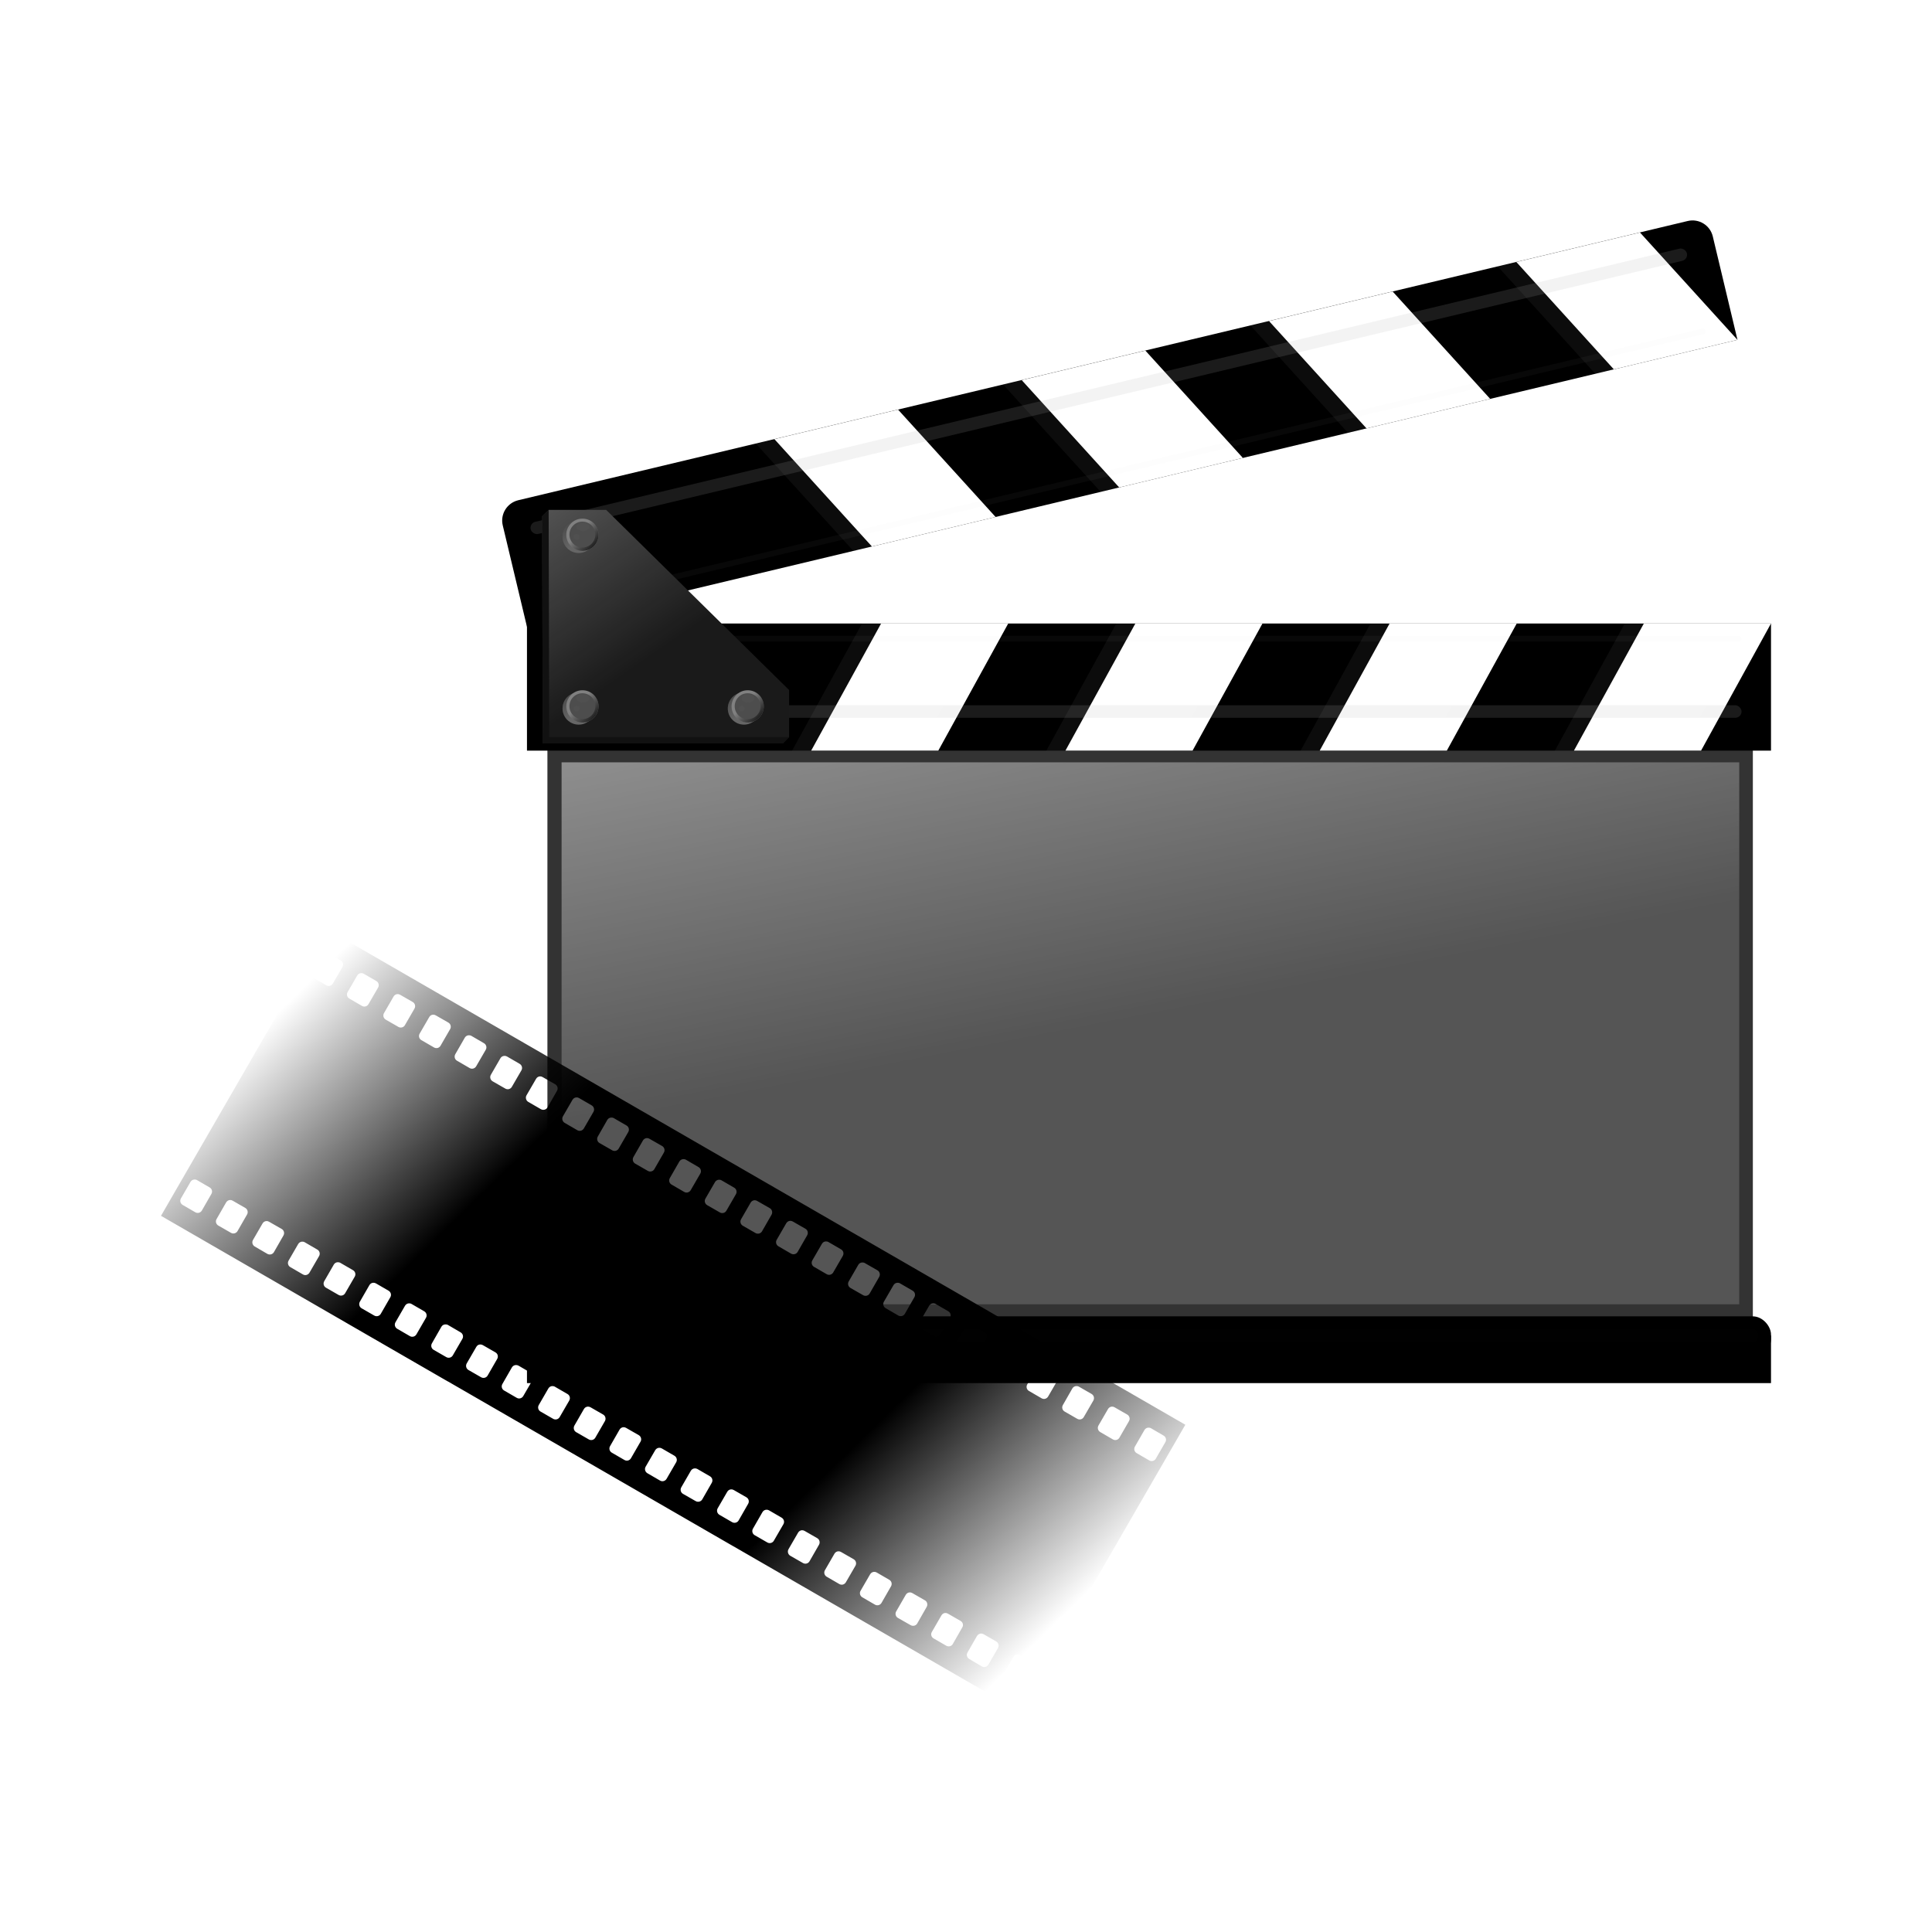 <svg:svg xmlns:dc="http://purl.org/dc/elements/1.1/" xmlns:ns1="http://www.w3.org/1999/xlink" xmlns:ns3="http://web.resource.org/cc/" xmlns:rdf="http://www.w3.org/1999/02/22-rdf-syntax-ns#" xmlns:svg="http://www.w3.org/2000/svg" height="874.133" viewBox="-72.843 -99.737 874.133 874.133" width="874.133">
  <svg:defs>
    <svg:linearGradient id="imagebot_50" x1="1.135" x2=".776" y1="1.275" y2=".418" ns1:href="#imagebot_91" />
    <svg:linearGradient id="imagebot_39" x1="-.137" x2=".452" y1="-.179" y2=".625" ns1:href="#imagebot_91" />
    <svg:linearGradient id="imagebot_35" x1="-.326" x2=".423" y1="-.323" y2=".694">
      <svg:stop id="imagebot_90" offset="0" stop-color="#333" />
      <svg:stop id="imagebot_89" offset="1" stop-color="#333" stop-opacity="0" />
    </svg:linearGradient>
    <svg:linearGradient id="imagebot_32" x1="1.026" x2=".401" y1=".98" y2=".408">
      <svg:stop id="imagebot_108" offset="0" />
      <svg:stop id="imagebot_107" offset="1" stop-opacity="0" />
    </svg:linearGradient>
    <svg:linearGradient id="imagebot_6" x1=".082" x2=".932" y1=".151" y2=".809">
      <svg:stop id="imagebot_73" offset="0" stop-opacity="0" />
      <svg:stop id="imagebot_72" offset=".278" />
      <svg:stop id="imagebot_71" offset=".5" />
      <svg:stop id="imagebot_70" offset=".727" />
      <svg:stop id="imagebot_69" offset="1" stop-opacity="0" />
    </svg:linearGradient>
    <svg:filter color-interpolation-filters="sRGB" height="1.216" id="imagebot_9" width="1.216" x="-.108" y="-.108">
      <svg:feGaussianBlur id="imagebot_119" stdDeviation="0.996" />
    </svg:filter>
    <svg:filter color-interpolation-filters="sRGB" height="1.294" id="imagebot_11" width="1.294" x="-.147" y="-.147">
      <svg:feGaussianBlur id="imagebot_118" stdDeviation="1.358" />
    </svg:filter>
    <svg:filter color-interpolation-filters="sRGB" height="6.05" id="imagebot_43" width="1.024" x="-.012" y="-2.525">
      <svg:feGaussianBlur id="imagebot_117" stdDeviation="1.879" />
    </svg:filter>
    <svg:filter color-interpolation-filters="sRGB" height="5.617" id="imagebot_59" width="1.048" x="-.024" y="-2.308">
      <svg:feGaussianBlur id="imagebot_116" stdDeviation="3.779" />
    </svg:filter>
    <svg:filter color-interpolation-filters="sRGB" height="5.617" id="imagebot_46" width="1.048" x="-.024" y="-2.308">
      <svg:feGaussianBlur id="imagebot_115" stdDeviation="3.779" />
    </svg:filter>
    <svg:filter color-interpolation-filters="sRGB" height="2.092" id="imagebot_48" width="1.012" x="-.006" y="-.546">
      <svg:feGaussianBlur id="imagebot_114" stdDeviation="0.969" />
    </svg:filter>
    <svg:linearGradient id="imagebot_91">
      <svg:stop id="imagebot_93" offset="0" stop-color="#fff" />
      <svg:stop id="imagebot_92" offset="1" stop-color="#fff" stop-opacity="0" />
    </svg:linearGradient>
  </svg:defs>
  <svg:g id="imagebot_2" label="Capa 1">
    <svg:g id="imagebot_3" label="Capa 1" transform="translate(-18.918 -14.047) matrix(1 0 0 1 1.513 -.533)">
      <svg:g id="imagebot_57" label="1" transform="translate(0 -352.36)">
        <svg:path d="m179.06 493.53c-5.08 1.21-8.24 6.29-7.03 11.38l1.32 5.51 1.31 5.5 8.54 35.76 547.48-130.72-8.53-35.76-1.32-5.5-1.31-5.51c-1.22-5.09-6.29-8.2-11.37-6.99l-529.09 126.33z" id="imagebot_63" />
        <svg:path d="m330.67 516.47l-44.12-48.57 55.95-13.36 44.12 48.57-55.95 13.36zm111.89-26.72l-44.12-48.57 55.95-13.36 44.12 48.57zm111.89-26.72l-44.12-48.57 55.95-13.36 44.12 48.58zm111.89-26.71l-44.12-48.57 55.95-13.36 44.12 48.57z" fill="#fff" id="imagebot_62" opacity=".05" />
        <svg:path d="m339.06 514.46l-44.12-48.57 55.95-13.36 44.12 48.57-55.95 13.36zm111.89-26.71l-44.12-48.57 55.95-13.36 44.12 48.57zm111.89-26.72l-44.12-48.57 55.95-13.36 44.12 48.57zm111.9-26.72l-44.12-48.57 55.94-13.36 44.12 48.58z" fill="#fff" id="imagebot_61" />
        <svg:rect fill="#ccc" filter="url(#imagebot_43)" height="1.786" id="imagebot_60" opacity=".2" ry=".893" transform="matrix(1.399 -.334 .334 1.399 -227.77 -68.367)" width="373.93" x="186.07" y="479.65" />
        <svg:rect fill="#b3b3b3" filter="url(#imagebot_59)" height="3.929" id="imagebot_58" opacity=".392" ry="1.964" transform="matrix(1.399 -.334 .334 1.399 -227.77 -68.367)" width="373.93" x="186.07" y="453.51" />
      </svg:g>
      <svg:g id="imagebot_7" label="2" transform="translate(0 -352.36)">
        <svg:rect fill="#333" height="314.3" id="imagebot_56" ry="0" width="545.4" x="192.24" y="566.98" />
        <svg:rect height="57.518" id="imagebot_55" ry="0" width="562.86" x="182.99" y="549.31" />
        <svg:path d="m343.22 549.3l-31.64 57.52h57.52l31.64-57.52h-57.52zm115.04 0l-31.64 57.52h57.52l31.63-57.52zm115.03 0l-31.63 57.52h57.52l31.63-57.52zm115.04 0l-31.64 57.52h57.52l31.64-57.52z" fill="#fff" id="imagebot_54" />
        <svg:rect height="18.488" id="imagebot_53" ry="8.223" width="562.86" x="182.99" y="862.79" />
        <svg:rect height="21.569" id="imagebot_52" ry="0" width="562.86" x="182.99" y="871.42" />
        <svg:rect fill="#fff" height="245.22" id="imagebot_51" opacity=".166" ry="0" width="532.82" x="198.66" y="612.12" />
        <svg:rect fill="url(#imagebot_50)" height="245.22" id="imagebot_49" opacity=".5" ry="0" transform="scale(-1)" width="532.82" x="-731.48" y="-857.35" />
        <svg:rect fill="#fff" filter="url(#imagebot_48)" height="4.261" id="imagebot_47" opacity=".057" ry="1.895" transform="matrix(1.438 0 0 1.438 -72.757 -149.23)" width="383.43" x="181.86" y="707.71" />
        <svg:rect fill="#b3b3b3" filter="url(#imagebot_46)" height="3.929" id="imagebot_45" opacity=".392" ry="1.964" transform="matrix(1.438 0 0 1.438 -72.757 -149.23)" width="373.93" x="186.07" y="511.5" />
        <svg:path d="m192.82 497.89l-3.01 2.88 0.36 102.81h108.52l2.92-2.92-2.38-1.66-0.54 0.45v-17.17l-82.73-81.51h-21.3l-1.84-2.88z" fill="#333" id="imagebot_44" />
        <svg:rect fill="#ccc" filter="url(#imagebot_43)" height="1.786" id="imagebot_42" opacity=".2" ry=".893" transform="matrix(1.438 0 0 1.438 -72.757 -149.23)" width="373.93" x="186.07" y="489.65" />
        <svg:path d="m192.82 497.89l-3.01 2.88 0.36 102.81h108.52l2.92-2.92-2.38-1.66-0.54 0.45v-17.17l-82.73-81.51h-21.3l-1.84-2.88z" id="imagebot_41" opacity=".665" />
        <svg:path d="m193.06 600.7h108.52v-21.31l-82.76-81.49h-26.02l0.26 102.8z" fill="#1a1a1a" id="imagebot_40" />
        <svg:path d="m193.06 600.7h108.52v-21.31l-82.76-81.49h-26.02l0.26 102.8z" fill="url(#imagebot_39)" id="imagebot_38" opacity=".314" stroke="#000" stroke-opacity="0" stroke-width="1.438" />
        <svg:path d="m334.59 549.3l-31.63 57.52h57.51l31.64-57.52h-57.52zm115.04 0l-31.64 57.52h57.52l31.64-57.52zm115.03 0l-31.63 57.52h57.52l31.63-57.52zm115.04 0l-31.63 57.52h57.51l31.64-57.52z" fill="#fff" id="imagebot_37" opacity=".05" />
        <svg:path d="m128.57 597.72c0 6.11-4.96 11.07-11.07 11.07s-11.07-4.96-11.07-11.07c0-6.12 4.96-11.07 11.07-11.07s11.07 4.95 11.07 11.07z" fill="#666" id="imagebot_36" transform="matrix(.659 0 0 .659 128.95 116.22)" />
        <svg:path d="m128.57 597.72c0 6.11-4.96 11.07-11.07 11.07s-11.07-4.96-11.07-11.07c0-6.12 4.96-11.07 11.07-11.07s11.07 4.95 11.07 11.07z" fill="url(#imagebot_35)" id="imagebot_34" stroke="#000" stroke-opacity="0" transform="matrix(.659 0 0 .659 128.95 116.22)" />
        <svg:path d="m128.57 597.72c0 6.11-4.96 11.07-11.07 11.07s-11.07-4.96-11.07-11.07c0-6.12 4.96-11.07 11.07-11.07s11.07 4.95 11.07 11.07z" fill="#808080" id="imagebot_33" transform="matrix(.659 0 0 .659 130.65 115.25)" />
        <svg:path d="m128.57 597.72c0 6.11-4.96 11.07-11.07 11.07s-11.07-4.96-11.07-11.07c0-6.12 4.96-11.07 11.07-11.07s11.07 4.95 11.07 11.07z" fill="url(#imagebot_32)" id="imagebot_31" transform="matrix(.659 0 0 .659 130.65 115.25)" />
        <svg:path d="m128.57 597.72c0 6.11-4.96 11.07-11.07 11.07s-11.07-4.96-11.07-11.07c0-6.12 4.96-11.07 11.07-11.07s11.07 4.95 11.07 11.07z" fill="#4d4d4d" id="imagebot_30" transform="matrix(.529 0 0 .529 145.91 192.88)" />
        <svg:path d="m128.57 597.72c0 6.11-4.96 11.07-11.07 11.07s-11.07-4.96-11.07-11.07c0-6.12 4.96-11.07 11.07-11.07s11.07 4.95 11.07 11.07z" fill="#999" filter="url(#imagebot_11)" id="imagebot_29" opacity=".18" transform="matrix(.269 0 0 .176 176.64 400.34)" />
        <svg:path d="m128.57 597.72c0 6.11-4.96 11.07-11.07 11.07s-11.07-4.96-11.07-11.07c0-6.12 4.96-11.07 11.07-11.07s11.07 4.95 11.07 11.07z" fill="#999" filter="url(#imagebot_9)" id="imagebot_28" opacity=".18" transform="matrix(.124 0 0 .122 190.85 437.22)" />
        <svg:path d="m128.57 597.72c0 6.11-4.96 11.07-11.07 11.07s-11.07-4.96-11.07-11.07c0-6.12 4.96-11.07 11.07-11.07s11.07 4.95 11.07 11.07z" fill="#666" id="imagebot_27" transform="matrix(.659 0 0 .659 128.95 193.87)" />
        <svg:path d="m128.57 597.72c0 6.11-4.96 11.07-11.07 11.07s-11.07-4.96-11.07-11.07c0-6.12 4.96-11.07 11.07-11.07s11.07 4.95 11.07 11.07z" fill="url(#imagebot_35)" id="imagebot_25" stroke="#000" stroke-opacity="0" transform="matrix(.659 0 0 .659 128.95 193.87)" />
        <svg:path d="m128.57 597.72c0 6.11-4.96 11.07-11.07 11.07s-11.07-4.96-11.07-11.07c0-6.12 4.96-11.07 11.07-11.07s11.07 4.95 11.07 11.07z" fill="#808080" id="imagebot_24" transform="matrix(.659 0 0 .659 130.65 192.9)" />
        <svg:path d="m128.57 597.72c0 6.11-4.96 11.07-11.07 11.07s-11.07-4.96-11.07-11.07c0-6.12 4.96-11.07 11.07-11.07s11.07 4.95 11.07 11.07z" fill="url(#imagebot_32)" id="imagebot_22" transform="matrix(.659 0 0 .659 130.65 192.9)" />
        <svg:path d="m128.57 597.72c0 6.11-4.96 11.07-11.07 11.07s-11.07-4.96-11.07-11.07c0-6.12 4.96-11.07 11.07-11.07s11.07 4.95 11.07 11.07z" fill="#4d4d4d" id="imagebot_21" transform="matrix(.529 0 0 .529 145.91 270.53)" />
        <svg:path d="m128.57 597.72c0 6.11-4.96 11.07-11.07 11.07s-11.07-4.96-11.07-11.07c0-6.12 4.96-11.07 11.07-11.07s11.07 4.95 11.07 11.07z" fill="#999" filter="url(#imagebot_11)" id="imagebot_20" opacity=".18" transform="matrix(.269 0 0 .176 176.64 477.99)" />
        <svg:path d="m128.57 597.72c0 6.11-4.96 11.07-11.07 11.07s-11.07-4.96-11.07-11.07c0-6.12 4.96-11.07 11.07-11.07s11.07 4.95 11.07 11.07z" fill="#999" filter="url(#imagebot_9)" id="imagebot_19" opacity=".18" transform="matrix(.124 0 0 .122 190.85 514.87)" />
        <svg:path d="m128.57 597.72c0 6.11-4.96 11.07-11.07 11.07s-11.07-4.96-11.07-11.07c0-6.12 4.96-11.07 11.07-11.07s11.07 4.95 11.07 11.07z" fill="#666" id="imagebot_18" transform="matrix(.659 0 0 .659 203.72 193.87)" />
        <svg:path d="m128.57 597.72c0 6.11-4.96 11.07-11.07 11.07s-11.07-4.96-11.07-11.07c0-6.12 4.96-11.07 11.07-11.07s11.07 4.95 11.07 11.07z" fill="url(#imagebot_35)" id="imagebot_16" stroke="#000" stroke-opacity="0" transform="matrix(.659 0 0 .659 203.72 193.87)" />
        <svg:path d="m128.57 597.72c0 6.11-4.96 11.07-11.07 11.07s-11.07-4.96-11.07-11.07c0-6.12 4.96-11.07 11.07-11.07s11.07 4.95 11.07 11.07z" fill="#808080" id="imagebot_15" transform="matrix(.659 0 0 .659 205.42 192.9)" />
        <svg:path d="m128.57 597.72c0 6.11-4.96 11.07-11.07 11.07s-11.07-4.96-11.07-11.07c0-6.12 4.96-11.07 11.07-11.07s11.07 4.95 11.07 11.07z" fill="url(#imagebot_32)" id="imagebot_13" transform="matrix(.659 0 0 .659 205.42 192.9)" />
        <svg:path d="m128.57 597.72c0 6.11-4.96 11.07-11.07 11.07s-11.07-4.96-11.07-11.07c0-6.12 4.96-11.07 11.07-11.07s11.07 4.95 11.07 11.07z" fill="#4d4d4d" id="imagebot_12" transform="matrix(.529 0 0 .529 220.68 270.53)" />
        <svg:path d="m128.57 597.72c0 6.11-4.96 11.07-11.07 11.07s-11.07-4.96-11.07-11.07c0-6.12 4.96-11.07 11.07-11.07s11.07 4.95 11.07 11.07z" fill="#999" filter="url(#imagebot_11)" id="imagebot_10" opacity=".18" transform="matrix(.269 0 0 .176 251.41 477.99)" />
        <svg:path d="m128.57 597.72c0 6.11-4.96 11.07-11.07 11.07s-11.07-4.96-11.07-11.07c0-6.12 4.96-11.07 11.07-11.07s11.07 4.95 11.07 11.07z" fill="#999" filter="url(#imagebot_9)" id="imagebot_8" opacity=".18" transform="matrix(.124 0 0 .122 265.63 514.87)" />
      </svg:g>
      <svg:g id="imagebot_4" label="3" transform="translate(0 -352.36)">
        <svg:path d="m92.351 687.5l-74.945 129.8 129.73 74.91v-0.03l129.05 74.53 0.27 0.14 129.46 74.75 74.95-129.77-129.5-74.78-0.23-0.13-129.06-74.51-129.73-74.91zm-0.576 10.67c0.415-0.03 0.831 0.08 1.22 0.31l5.726 3.28c1.038 0.6 1.379 1.91 0.779 2.95l-4.337 7.49c-0.599 1.04-1.909 1.41-2.947 0.81l-5.726-3.32c-1.038-0.6-1.379-1.91-0.78-2.95l4.337-7.48c0.375-0.65 1.036-1.04 1.728-1.09zm16.095 9.32c0.41-0.03 0.86 0.05 1.25 0.27l5.73 3.32c1.04 0.6 1.38 1.91 0.78 2.95l-4.34 7.49c-0.6 1.03-1.91 1.41-2.95 0.81l-5.72-3.32c-1.04-0.6-1.38-1.91-0.78-2.95l4.34-7.49c0.37-0.65 1-1.03 1.69-1.08zm16.5 9.49c0.41-0.03 0.83 0.08 1.22 0.3l5.72 3.29c1.04 0.6 1.38 1.94 0.78 2.98l-4.33 7.49c-0.6 1.04-1.91 1.38-2.95 0.78l-5.73-3.29c-1.03-0.6-1.38-1.91-0.78-2.95l4.34-7.52c0.38-0.65 1.04-1.04 1.73-1.08zm16.09 9.31c0.42-0.03 0.87 0.08 1.26 0.31l5.72 3.28c1.04 0.6 1.38 1.92 0.78 2.95l-4.34 7.52c-0.6 1.04-1.9 1.38-2.94 0.78l-5.73-3.32c-1.04-0.6-1.38-1.91-0.78-2.94l4.34-7.49c0.37-0.65 1-1.04 1.69-1.09zm16.13 9.32c0.41-0.03 0.86 0.05 1.25 0.27l5.7 3.32c1.03 0.6 1.41 1.91 0.81 2.95l-4.34 7.49c-0.6 1.04-1.91 1.41-2.95 0.81l-5.72-3.32c-1.04-0.6-1.38-1.91-0.78-2.95l4.3-7.48c0.38-0.65 1.04-1.04 1.73-1.09zm16.13 9.32c0.41-0.03 0.83 0.05 1.22 0.27l5.72 3.32c1.04 0.6 1.42 1.91 0.82 2.95l-4.34 7.49c-0.6 1.03-1.91 1.37-2.95 0.77l-5.72-3.28c-1.04-0.6-1.42-1.91-0.82-2.95l4.34-7.52c0.37-0.65 1.03-1 1.73-1.05zm16.12 9.28c0.42-0.03 0.84 0.08 1.22 0.31l5.73 3.28c1.04 0.6 1.38 1.91 0.78 2.95l-4.3 7.52c-0.6 1.04-1.95 1.38-2.99 0.78l-5.69-3.29c-1.03-0.59-1.41-1.94-0.81-2.98l4.34-7.48c0.37-0.65 1.03-1.04 1.72-1.09zm16.47 9.52c0.42-0.03 0.83 0.05 1.22 0.27l5.73 3.32c1.03 0.6 1.41 1.91 0.81 2.95l-4.34 7.49c-0.6 1.04-1.91 1.41-2.95 0.81l-5.72-3.32c-1.04-0.6-1.41-1.91-0.81-2.95l4.33-7.48c0.38-0.65 1.04-1.04 1.73-1.09zm15.75 9.12c0.42-0.03 0.87 0.04 1.26 0.27l5.72 3.32c1.04 0.6 1.38 1.91 0.78 2.94l-4.33 7.49c-0.6 1.04-1.91 1.38-2.95 0.78l-5.73-3.28c-1.03-0.6-1.37-1.91-0.77-2.95l4.3-7.52c0.37-0.65 1.03-1 1.72-1.05zm16.13 9.28c0.42-0.03 0.83 0.08 1.22 0.31l5.73 3.28c1.04 0.6 1.41 1.91 0.81 2.95l-4.33 7.52c-0.6 1.04-1.92 1.38-2.95 0.78l-5.73-3.29c-1.04-0.6-1.38-1.94-0.78-2.98l4.3-7.49c0.38-0.65 1.04-1.03 1.73-1.08zm16.47 9.52c0.41-0.03 0.86 0.05 1.25 0.27l5.69 3.32c1.04 0.6 1.42 1.91 0.82 2.95l-4.34 7.49c-0.6 1.04-1.91 1.41-2.95 0.81l-5.72-3.32c-1.04-0.6-1.38-1.91-0.78-2.95l4.3-7.48c0.38-0.65 1.04-1.04 1.73-1.09zm-221.18 9.22c0.415-0.03 0.831 0.04 1.22 0.27l5.726 3.32c1.038 0.6 1.378 1.91 0.779 2.94l-4.303 7.49c-0.599 1.04-1.909 1.41-2.947 0.82l-5.726-3.32c-1.038-0.6-1.413-1.91-0.813-2.95l4.336-7.49c0.375-0.65 1.037-1.04 1.728-1.08zm237.31 0.1c0.41-0.03 0.83 0.04 1.22 0.27l5.72 3.32c1.04 0.6 1.41 1.91 0.81 2.95l-4.33 7.48c-0.6 1.04-1.91 1.38-2.95 0.78l-5.72-3.28c-1.04-0.6-1.42-1.91-0.82-2.95l4.34-7.49c0.37-0.65 1.04-1.03 1.73-1.08zm-221.18 9.18c0.415-0.03 0.83 0.08 1.219 0.3l5.726 3.29c1.038 0.6 1.379 1.94 0.78 2.98l-4.303 7.49c-0.599 1.04-1.944 1.38-2.982 0.78l-5.726-3.29c-1.037-0.6-1.378-1.91-0.779-2.94l4.337-7.53c0.374-0.65 1.036-1.03 1.728-1.08zm237.3 0.1c0.42-0.03 0.83 0.08 1.22 0.31l5.73 3.28c1.04 0.6 1.38 1.95 0.78 2.98l-4.3 7.49c-0.6 1.04-1.91 1.38-2.95 0.78l-5.73-3.29c-1.04-0.6-1.41-1.9-0.81-2.94l4.34-7.52c0.37-0.65 1.03-1.04 1.72-1.09zm16.13 9.32c0.42-0.03 0.83 0.08 1.22 0.3l5.73 3.29c1.03 0.6 1.37 1.91 0.78 2.95l-4.31 7.52c-0.6 1.04-1.94 1.38-2.98 0.78l-5.72-3.32c-1.04-0.6-1.38-1.91-0.78-2.95l4.33-7.49c0.38-0.65 1.04-1.03 1.73-1.08zm-236.96 0.1c0.415-0.03 0.831 0.08 1.22 0.31l5.726 3.28c1.037 0.6 1.378 1.91 0.779 2.95l-4.303 7.52c-0.599 1.04-1.944 1.38-2.982 0.78l-5.692-3.32c-1.037-0.6-1.412-1.91-0.813-2.95l4.337-7.49c0.375-0.65 1.036-1.03 1.728-1.08zm253.06 9.22c0.41-0.03 0.86 0.04 1.25 0.27l5.72 3.32c1.04 0.6 1.38 1.91 0.78 2.94l-4.33 7.49c-0.6 1.04-1.91 1.41-2.95 0.81l-5.73-3.32c-1.04-0.59-1.38-1.9-0.78-2.94l4.34-7.49c0.38-0.65 1-1.04 1.7-1.08zm-236.94 0.1c0.415-0.03 0.831 0.04 1.22 0.27l5.726 3.32c1.038 0.6 1.378 1.91 0.779 2.95l-4.337 7.48c-0.599 1.04-1.909 1.42-2.947 0.82l-5.726-3.32c-1.038-0.6-1.379-1.91-0.779-2.95l4.336-7.49c0.375-0.65 1.036-1.03 1.728-1.08zm16.094 9.31c0.415-0.02 0.864 0.05 1.253 0.28l5.729 3.32c1.04 0.6 1.38 1.91 0.78 2.94l-4.34 7.49c-0.6 1.04-1.91 1.38-2.948 0.78l-5.726-3.29c-1.038-0.6-1.378-1.91-0.779-2.94l4.337-7.52c0.374-0.65 1.002-1.01 1.694-1.06zm237.34 0.11c0.41-0.03 0.82 0.04 1.22 0.27l5.72 3.28c1.04 0.6 1.38 1.95 0.78 2.98l-4.3 7.49c-0.6 1.04-1.95 1.38-2.98 0.78l-5.73-3.28c-1.04-0.6-1.38-1.91-0.78-2.95l4.34-7.52c0.37-0.65 1.03-1 1.73-1.05zm-221.22 9.18c0.42-0.03 0.87 0.08 1.26 0.3l5.69 3.29c1.04 0.6 1.41 1.91 0.81 2.95l-4.33 7.52c-0.6 1.04-1.91 1.38-2.95 0.78l-5.73-3.29c-1.03-0.6-1.37-1.94-0.78-2.98l4.31-7.49c0.37-0.65 1.03-1.03 1.72-1.08zm237.14 0c0.41-0.03 0.83 0.04 1.22 0.27l5.72 3.32c1.04 0.6 1.38 1.91 0.78 2.95l-4.3 7.49c-0.6 1.03-1.91 1.41-2.95 0.81l-5.72-3.32c-1.04-0.6-1.41-1.91-0.82-2.95l4.34-7.49c0.37-0.65 1.04-1.03 1.73-1.08zm-221.01 9.31c0.42-0.02 0.83 0.05 1.22 0.28l5.73 3.32c1.04 0.6 1.41 1.91 0.81 2.94l-4.33 7.49c-0.6 1.04-1.92 1.41-2.95 0.81l-5.73-3.32c-1.04-0.59-1.41-1.9-0.81-2.94l4.33-7.49c0.38-0.65 1.04-1.04 1.73-1.09zm237.14 0c0.41-0.02 0.83 0.05 1.22 0.28l5.72 3.32c1.04 0.6 1.38 1.91 0.78 2.94l-4.3 7.49c-0.6 1.04-1.95 1.38-2.98 0.78l-5.73-3.29c-1.04-0.59-1.38-1.9-0.78-2.94l4.34-7.49c0.37-0.65 1.03-1.04 1.73-1.09zm16.46 9.49c0.42-0.03 0.83 0.08 1.22 0.31l5.73 3.28c1.04 0.6 1.38 1.95 0.78 2.98l-4.31 7.49c-0.59 1.04-1.94 1.38-2.98 0.78l-5.69-3.29c-1.04-0.59-1.41-1.94-0.81-2.98l4.33-7.48c0.38-0.65 1.04-1.04 1.73-1.09zm-237.13 0.04c0.41-0.03 0.86 0.04 1.25 0.27l5.69 3.32c1.04 0.6 1.42 1.91 0.82 2.94l-4.34 7.49c-0.6 1.04-1.91 1.38-2.95 0.78l-5.72-3.29c-1.04-0.59-1.38-1.9-0.78-2.94l4.3-7.52c0.37-0.65 1.04-1.01 1.73-1.05zm15.75 9.08c0.42-0.03 0.87 0.08 1.26 0.3l5.72 3.29c1.04 0.6 1.38 1.91 0.78 2.94l-4.33 7.53c-0.6 1.03-1.91 1.37-2.95 0.78l-5.73-3.29c-1.04-0.6-1.38-1.94-0.78-2.98l4.34-7.49c0.37-0.65 1-1.04 1.69-1.08zm237.51 0.2c0.42-0.03 0.83 0.08 1.22 0.3l5.73 3.29c1.03 0.6 1.37 1.91 0.77 2.95l-4.33 7.52c-0.6 1.04-1.91 1.38-2.95 0.78l-5.73-3.32c-1.03-0.6-1.37-1.91-0.77-2.95l4.33-7.49c0.38-0.65 1.04-1.03 1.73-1.08zm-221.38 9.11c0.42-0.03 0.86 0.05 1.26 0.27l5.72 3.33c1.04 0.59 1.38 1.9 0.78 2.94l-4.34 7.49c-0.6 1.04-1.91 1.41-2.94 0.81l-5.73-3.32c-1.04-0.6-1.38-1.91-0.78-2.94l4.3-7.49c0.38-0.65 1.04-1.04 1.73-1.09zm237.47 0.21c0.42-0.03 0.87 0.04 1.26 0.27l5.72 3.32c1.04 0.6 1.38 1.91 0.78 2.95l-4.33 7.48c-0.6 1.04-1.91 1.42-2.95 0.82l-5.73-3.32c-1.04-0.6-1.38-1.91-0.78-2.95l4.34-7.49c0.37-0.65 1-1.03 1.69-1.08zm-221 9.31c0.41-0.02 0.86 0.05 1.25 0.28l5.73 3.32c1.03 0.59 1.37 1.9 0.78 2.94l-4.34 7.49c-0.6 1.04-1.91 1.38-2.95 0.78l-5.72-3.29c-1.04-0.6-1.38-1.91-0.78-2.94l4.33-7.49c0.38-0.65 1.01-1.04 1.7-1.09zm237.13 0c0.42-0.02 0.86 0.05 1.25 0.28l5.7 3.28c1.03 0.6 1.41 1.94 0.81 2.98l-4.34 7.49c-0.6 1.04-1.91 1.38-2.94 0.78l-5.73-3.29c-1.04-0.6-1.38-1.91-0.78-2.94l4.3-7.53c0.38-0.64 1.04-1 1.73-1.05zm-221 9.29c0.41-0.03 0.86 0.08 1.25 0.3l5.72 3.29c1.04 0.6 1.38 1.94 0.78 2.98l-4.33 7.49c-0.6 1.04-1.91 1.38-2.95 0.78l-5.73-3.29c-1.04-0.6-1.38-1.94-0.78-2.98l4.31-7.49c0.37-0.65 1.03-1.03 1.73-1.08zm237.13 0c0.41-0.03 0.83 0.08 1.22 0.3l5.72 3.29c1.04 0.6 1.42 1.91 0.82 2.95l-4.34 7.52c-0.6 1.04-1.91 1.38-2.95 0.78l-5.72-3.32c-1.04-0.6-1.42-1.91-0.82-2.95l4.34-7.49c0.38-0.65 1.04-1.03 1.73-1.08zm-221.01 9.31c0.42-0.02 0.83 0.08 1.22 0.31l5.73 3.29c1.03 0.6 1.41 1.91 0.81 2.94l-4.34 7.52c-0.6 1.04-1.91 1.38-2.94 0.78l-5.73-3.32c-1.04-0.6-1.38-1.91-0.78-2.94l4.3-7.49c0.38-0.65 1.04-1.04 1.73-1.09zm237.47 0.21c0.42-0.03 0.87 0.04 1.26 0.27l5.69 3.32c1.04 0.6 1.41 1.91 0.81 2.95l-4.33 7.49c-0.6 1.03-1.91 1.41-2.95 0.81l-5.73-3.32c-1.04-0.6-1.38-1.91-0.78-2.95l4.31-7.49c0.37-0.65 1.03-1.03 1.72-1.08zm-221.34 9.11c0.41-0.03 0.83 0.05 1.22 0.27l5.73 3.32c1.03 0.6 1.41 1.91 0.81 2.95l-4.34 7.49c-0.6 1.04-1.91 1.41-2.95 0.81l-5.72-3.32c-1.04-0.6-1.42-1.91-0.82-2.95l4.34-7.48c0.38-0.65 1.04-1.04 1.73-1.09zm16.13 9.32c0.41-0.03 0.83 0.05 1.22 0.27l5.72 3.32c1.04 0.6 1.38 1.91 0.78 2.95l-4.3 7.49c-0.6 1.03-1.94 1.37-2.98 0.77l-5.73-3.28c-1.04-0.6-1.38-1.91-0.78-2.95l4.34-7.52c0.37-0.65 1.03-1 1.73-1.05zm16.46 9.49c0.42-0.03 0.83 0.08 1.22 0.3l5.73 3.29c1.04 0.6 1.38 1.91 0.78 2.94l-4.31 7.53c-0.59 1.03-1.9 1.37-2.94 0.78l-5.73-3.32c-1.04-0.6-1.41-1.91-0.81-2.95l4.34-7.49c0.37-0.65 1.03-1.04 1.72-1.08zm15.93 9.21c0.41-0.03 0.83 0.05 1.22 0.27l5.72 3.32c1.04 0.6 1.41 1.91 0.82 2.95l-4.34 7.49c-0.6 1.04-1.91 1.38-2.95 0.78l-5.72-3.29c-1.04-0.6-1.38-1.91-0.78-2.95l4.3-7.48c0.37-0.65 1.04-1.04 1.73-1.09zm16.12 9.28c0.42-0.02 0.83 0.08 1.22 0.31l5.73 3.29c1.04 0.6 1.38 1.94 0.78 2.98l-4.3 7.49c-0.6 1.03-1.91 1.37-2.95 0.77l-5.73-3.28c-1.04-0.6-1.41-1.94-0.81-2.98l4.34-7.49c0.37-0.65 1.03-1.04 1.72-1.09zm16.47 9.53c0.42-0.03 0.83 0.08 1.22 0.3l5.73 3.29c1.03 0.6 1.41 1.91 0.81 2.94l-4.34 7.49c-0.6 1.04-1.91 1.41-2.94 0.81l-5.73-3.32c-1.04-0.59-1.41-1.9-0.81-2.94l4.33-7.49c0.38-0.65 1.04-1.04 1.73-1.08zm16.13 9.31c0.41-0.03 0.83 0.05 1.22 0.27l5.72 3.32c1.04 0.6 1.38 1.91 0.78 2.95l-4.3 7.49c-0.6 1.04-1.91 1.41-2.95 0.81l-5.72-3.32c-1.04-0.6-1.42-1.91-0.82-2.94l4.34-7.49c0.38-0.65 1.04-1.04 1.73-1.09zm16.13 9.29c0.41-0.03 0.83 0.08 1.22 0.3l5.72 3.29c1.04 0.6 1.38 1.94 0.78 2.98l-4.3 7.54c-0.6 1-1.95 1.3-2.98 0.7l-5.73-3.26c-1.04-0.6-1.38-1.91-0.78-2.95l4.34-7.52c0.37-0.65 1.03-1.03 1.73-1.08zm16.09 9.31c0.41-0.02 0.86 0.08 1.25 0.31l5.73 3.29c1.04 0.6 1.38 1.9 0.78 2.9l-4.34 7.6c-0.6 1-1.91 1.3-2.95 0.7l-5.72-3.3c-1.04-0.6-1.38-1.9-0.78-2.9l4.34-7.51c0.37-0.65 1-1.04 1.69-1.09zm16.13 9.3c0.41 0 0.86 0.1 1.25 0.3l5.73 3.3c1.03 0.6 1.37 1.9 0.78 3l-4.34 7.5c-0.6 1-1.91 1.4-2.95 0.8l-5.73-3.4c-1.03-0.6-1.37-1.9-0.77-2.9l4.3-7.5c0.37-0.6 1.03-1 1.73-1.1zm16.46 9.5c0.42 0 0.87 0.1 1.26 0.3l5.72 3.3c1.04 0.6 1.38 1.9 0.78 3l-4.34 7.5c-0.6 1-1.9 1.3-2.94 0.7l-5.73-3.2c-1.04-0.6-1.38-2-0.78-3l4.34-7.5c0.37-0.7 1-1 1.69-1.1z" fill="url(#imagebot_6)" fill-rule="evenodd" id="imagebot_5" />
      </svg:g>
    </svg:g>
    <svg:title>Capa 1</svg:title>
  </svg:g>
</svg:svg>